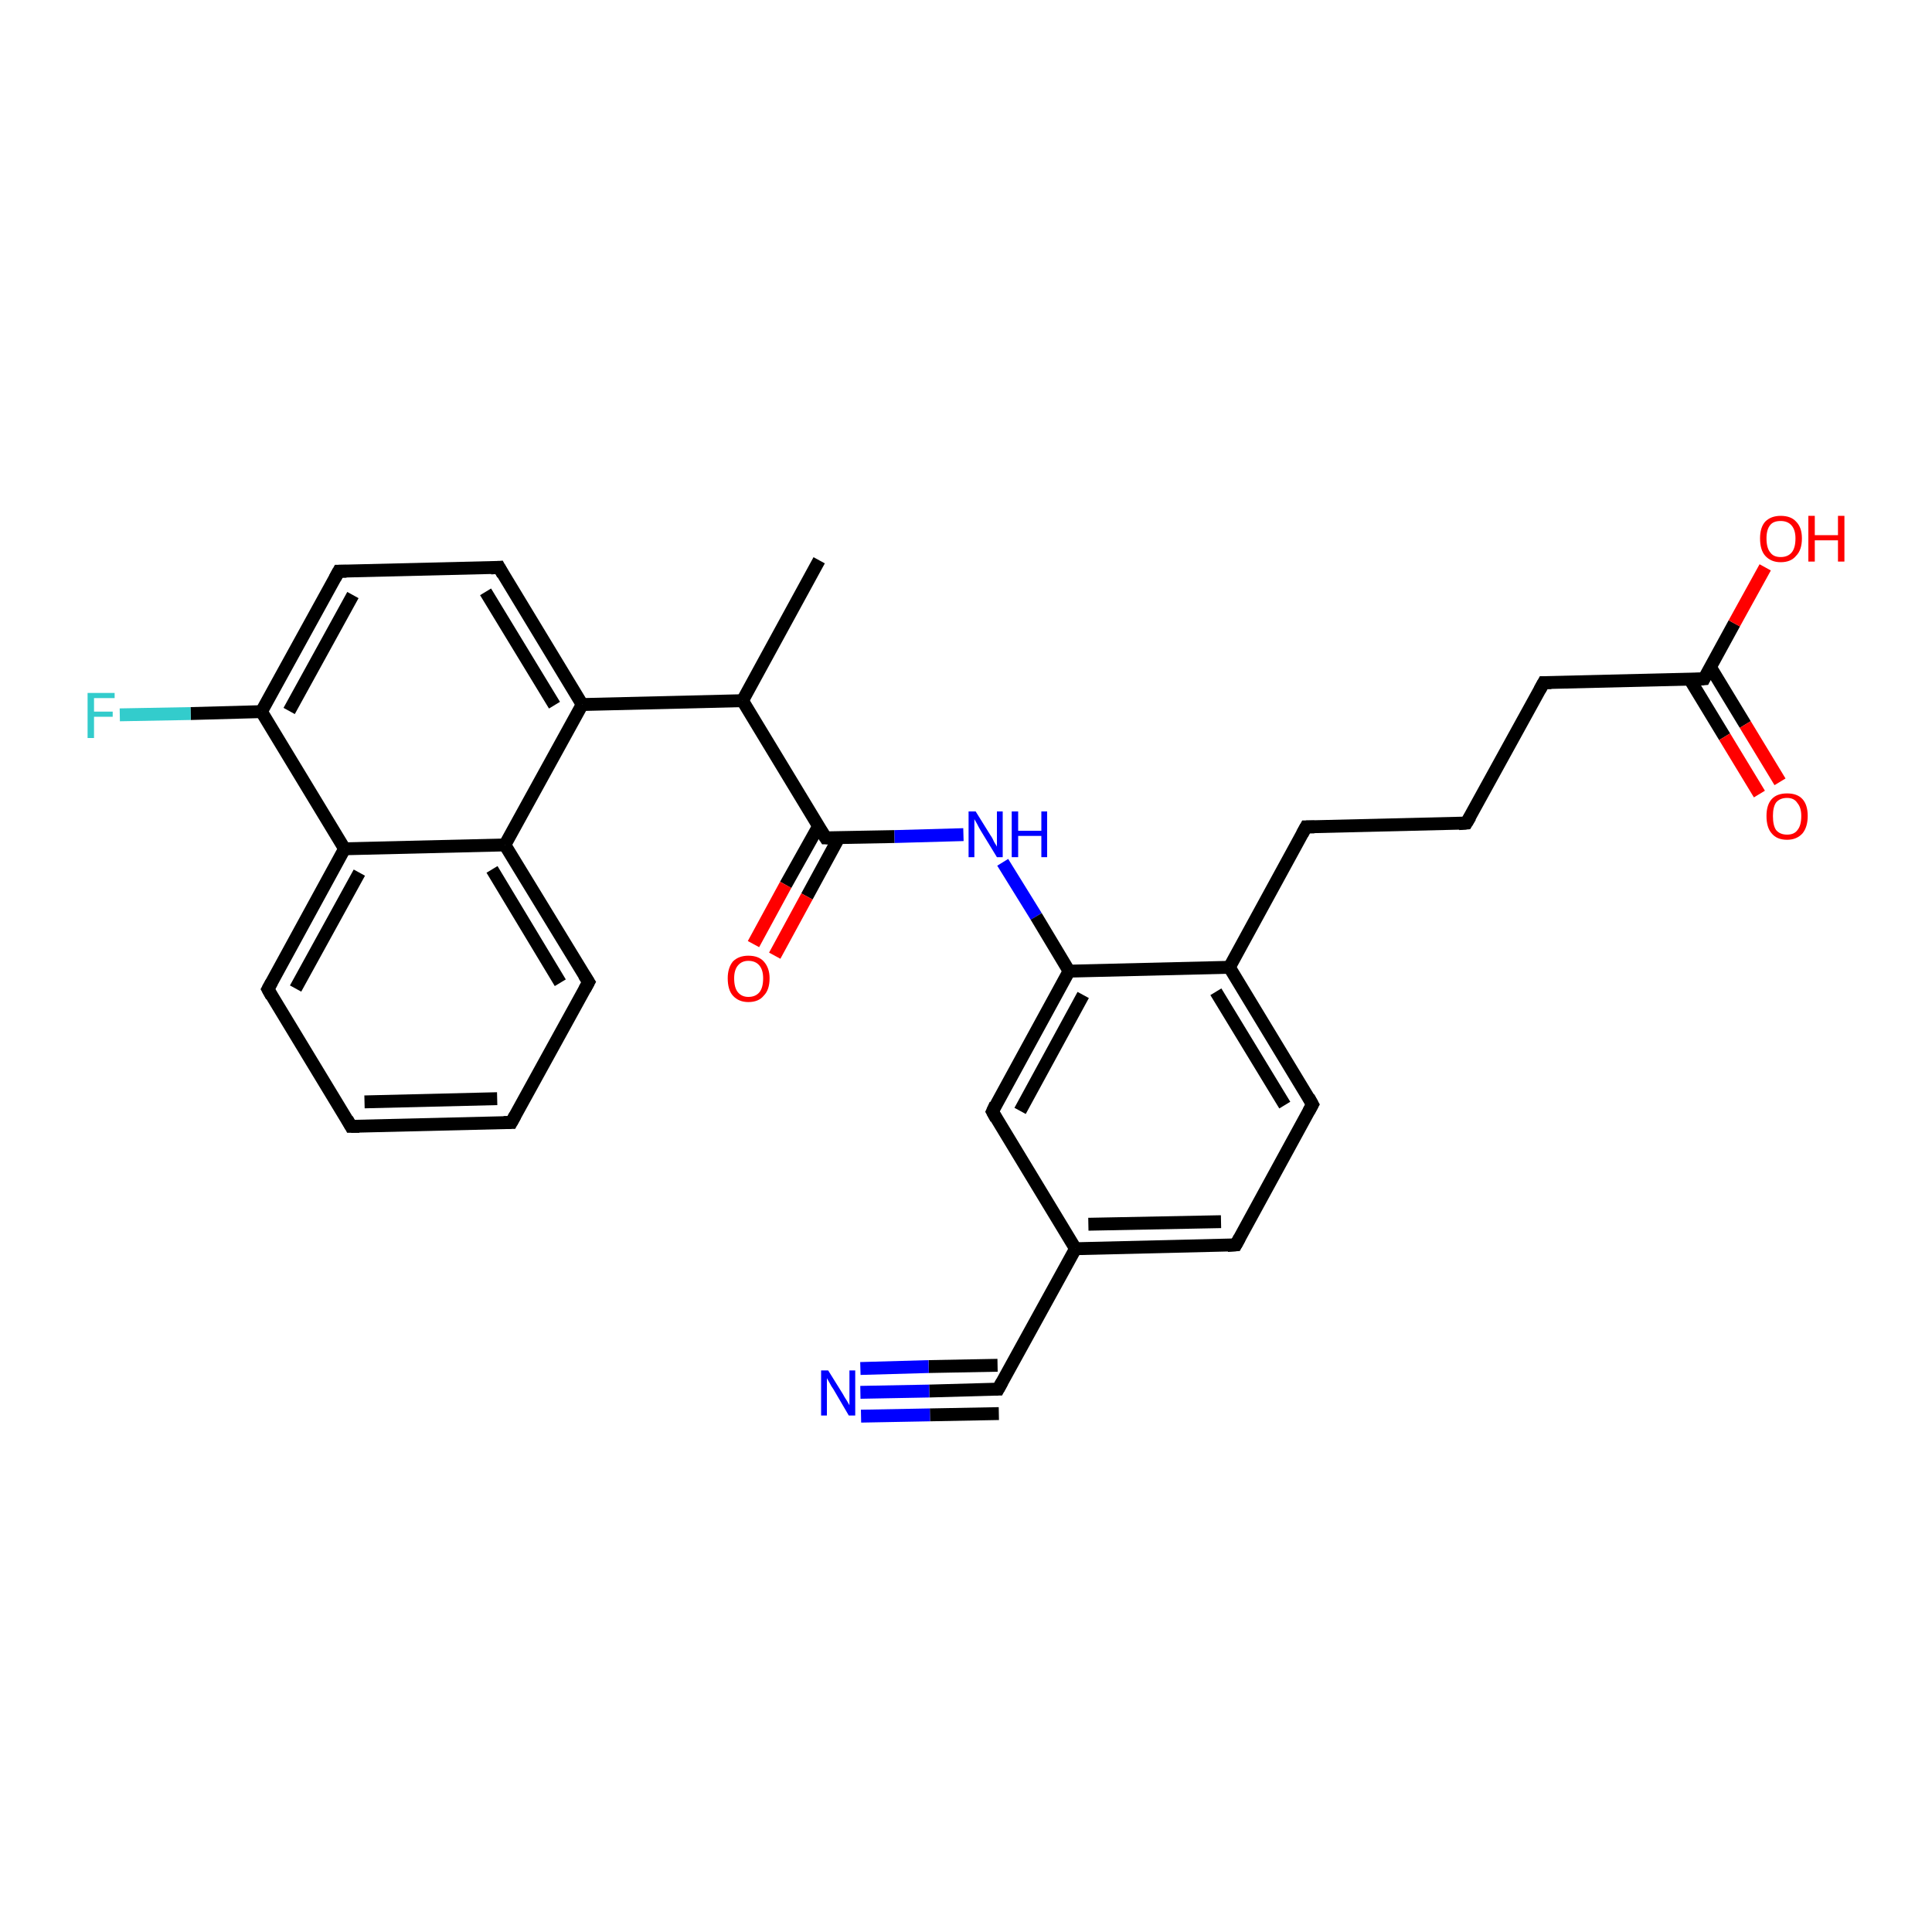 <?xml version='1.0' encoding='iso-8859-1'?>
<svg version='1.1' baseProfile='full'
              xmlns='http://www.w3.org/2000/svg'
                      xmlns:rdkit='http://www.rdkit.org/xml'
                      xmlns:xlink='http://www.w3.org/1999/xlink'
                  xml:space='preserve'
width='300px' height='300px' viewBox='0 0 300 300'>
<!-- END OF HEADER -->
<rect style='opacity:1.0;fill:#FFFFFF;stroke:none' width='300.0' height='300.0' x='0.0' y='0.0'> </rect>
<path class='bond-0 atom-0 atom-1' d='M 127.2,87.0 L 115.3,108.8' style='fill:none;fill-rule:evenodd;stroke:#000000;stroke-width:2.0px;stroke-linecap:butt;stroke-linejoin:miter;stroke-opacity:1' />
<path class='bond-1 atom-1 atom-2' d='M 115.3,108.8 L 128.2,130.1' style='fill:none;fill-rule:evenodd;stroke:#000000;stroke-width:2.0px;stroke-linecap:butt;stroke-linejoin:miter;stroke-opacity:1' />
<path class='bond-2 atom-2 atom-3' d='M 127.1,128.3 L 122.0,137.4' style='fill:none;fill-rule:evenodd;stroke:#000000;stroke-width:2.0px;stroke-linecap:butt;stroke-linejoin:miter;stroke-opacity:1' />
<path class='bond-2 atom-2 atom-3' d='M 122.0,137.4 L 117.0,146.6' style='fill:none;fill-rule:evenodd;stroke:#FF0000;stroke-width:2.0px;stroke-linecap:butt;stroke-linejoin:miter;stroke-opacity:1' />
<path class='bond-2 atom-2 atom-3' d='M 130.3,130.0 L 125.3,139.2' style='fill:none;fill-rule:evenodd;stroke:#000000;stroke-width:2.0px;stroke-linecap:butt;stroke-linejoin:miter;stroke-opacity:1' />
<path class='bond-2 atom-2 atom-3' d='M 125.3,139.2 L 120.3,148.4' style='fill:none;fill-rule:evenodd;stroke:#FF0000;stroke-width:2.0px;stroke-linecap:butt;stroke-linejoin:miter;stroke-opacity:1' />
<path class='bond-3 atom-2 atom-4' d='M 128.2,130.1 L 138.9,129.9' style='fill:none;fill-rule:evenodd;stroke:#000000;stroke-width:2.0px;stroke-linecap:butt;stroke-linejoin:miter;stroke-opacity:1' />
<path class='bond-3 atom-2 atom-4' d='M 138.9,129.9 L 149.6,129.6' style='fill:none;fill-rule:evenodd;stroke:#0000FF;stroke-width:2.0px;stroke-linecap:butt;stroke-linejoin:miter;stroke-opacity:1' />
<path class='bond-4 atom-4 atom-5' d='M 155.7,133.9 L 160.9,142.3' style='fill:none;fill-rule:evenodd;stroke:#0000FF;stroke-width:2.0px;stroke-linecap:butt;stroke-linejoin:miter;stroke-opacity:1' />
<path class='bond-4 atom-4 atom-5' d='M 160.9,142.3 L 166.0,150.8' style='fill:none;fill-rule:evenodd;stroke:#000000;stroke-width:2.0px;stroke-linecap:butt;stroke-linejoin:miter;stroke-opacity:1' />
<path class='bond-5 atom-5 atom-6' d='M 166.0,150.8 L 154.1,172.6' style='fill:none;fill-rule:evenodd;stroke:#000000;stroke-width:2.0px;stroke-linecap:butt;stroke-linejoin:miter;stroke-opacity:1' />
<path class='bond-5 atom-5 atom-6' d='M 168.2,154.5 L 158.4,172.5' style='fill:none;fill-rule:evenodd;stroke:#000000;stroke-width:2.0px;stroke-linecap:butt;stroke-linejoin:miter;stroke-opacity:1' />
<path class='bond-6 atom-6 atom-7' d='M 154.1,172.6 L 167.0,193.9' style='fill:none;fill-rule:evenodd;stroke:#000000;stroke-width:2.0px;stroke-linecap:butt;stroke-linejoin:miter;stroke-opacity:1' />
<path class='bond-7 atom-7 atom-8' d='M 167.0,193.9 L 191.9,193.3' style='fill:none;fill-rule:evenodd;stroke:#000000;stroke-width:2.0px;stroke-linecap:butt;stroke-linejoin:miter;stroke-opacity:1' />
<path class='bond-7 atom-7 atom-8' d='M 169.0,190.1 L 189.6,189.7' style='fill:none;fill-rule:evenodd;stroke:#000000;stroke-width:2.0px;stroke-linecap:butt;stroke-linejoin:miter;stroke-opacity:1' />
<path class='bond-8 atom-8 atom-9' d='M 191.9,193.3 L 203.8,171.5' style='fill:none;fill-rule:evenodd;stroke:#000000;stroke-width:2.0px;stroke-linecap:butt;stroke-linejoin:miter;stroke-opacity:1' />
<path class='bond-9 atom-9 atom-10' d='M 203.8,171.5 L 190.9,150.2' style='fill:none;fill-rule:evenodd;stroke:#000000;stroke-width:2.0px;stroke-linecap:butt;stroke-linejoin:miter;stroke-opacity:1' />
<path class='bond-9 atom-9 atom-10' d='M 199.5,171.6 L 188.8,154.0' style='fill:none;fill-rule:evenodd;stroke:#000000;stroke-width:2.0px;stroke-linecap:butt;stroke-linejoin:miter;stroke-opacity:1' />
<path class='bond-10 atom-10 atom-11' d='M 190.9,150.2 L 202.8,128.4' style='fill:none;fill-rule:evenodd;stroke:#000000;stroke-width:2.0px;stroke-linecap:butt;stroke-linejoin:miter;stroke-opacity:1' />
<path class='bond-11 atom-11 atom-12' d='M 202.8,128.4 L 227.7,127.8' style='fill:none;fill-rule:evenodd;stroke:#000000;stroke-width:2.0px;stroke-linecap:butt;stroke-linejoin:miter;stroke-opacity:1' />
<path class='bond-12 atom-12 atom-13' d='M 227.7,127.8 L 239.7,106.0' style='fill:none;fill-rule:evenodd;stroke:#000000;stroke-width:2.0px;stroke-linecap:butt;stroke-linejoin:miter;stroke-opacity:1' />
<path class='bond-13 atom-13 atom-14' d='M 239.7,106.0 L 264.6,105.4' style='fill:none;fill-rule:evenodd;stroke:#000000;stroke-width:2.0px;stroke-linecap:butt;stroke-linejoin:miter;stroke-opacity:1' />
<path class='bond-14 atom-14 atom-15' d='M 264.6,105.4 L 269.3,96.8' style='fill:none;fill-rule:evenodd;stroke:#000000;stroke-width:2.0px;stroke-linecap:butt;stroke-linejoin:miter;stroke-opacity:1' />
<path class='bond-14 atom-14 atom-15' d='M 269.3,96.8 L 274.1,88.1' style='fill:none;fill-rule:evenodd;stroke:#FF0000;stroke-width:2.0px;stroke-linecap:butt;stroke-linejoin:miter;stroke-opacity:1' />
<path class='bond-15 atom-14 atom-16' d='M 262.4,105.5 L 267.8,114.4' style='fill:none;fill-rule:evenodd;stroke:#000000;stroke-width:2.0px;stroke-linecap:butt;stroke-linejoin:miter;stroke-opacity:1' />
<path class='bond-15 atom-14 atom-16' d='M 267.8,114.4 L 273.2,123.3' style='fill:none;fill-rule:evenodd;stroke:#FF0000;stroke-width:2.0px;stroke-linecap:butt;stroke-linejoin:miter;stroke-opacity:1' />
<path class='bond-15 atom-14 atom-16' d='M 265.6,103.6 L 271.0,112.5' style='fill:none;fill-rule:evenodd;stroke:#000000;stroke-width:2.0px;stroke-linecap:butt;stroke-linejoin:miter;stroke-opacity:1' />
<path class='bond-15 atom-14 atom-16' d='M 271.0,112.5 L 276.4,121.4' style='fill:none;fill-rule:evenodd;stroke:#FF0000;stroke-width:2.0px;stroke-linecap:butt;stroke-linejoin:miter;stroke-opacity:1' />
<path class='bond-16 atom-7 atom-17' d='M 167.0,193.9 L 155.0,215.7' style='fill:none;fill-rule:evenodd;stroke:#000000;stroke-width:2.0px;stroke-linecap:butt;stroke-linejoin:miter;stroke-opacity:1' />
<path class='bond-17 atom-17 atom-18' d='M 155.0,215.7 L 144.3,216.0' style='fill:none;fill-rule:evenodd;stroke:#000000;stroke-width:2.0px;stroke-linecap:butt;stroke-linejoin:miter;stroke-opacity:1' />
<path class='bond-17 atom-17 atom-18' d='M 144.3,216.0 L 133.6,216.2' style='fill:none;fill-rule:evenodd;stroke:#0000FF;stroke-width:2.0px;stroke-linecap:butt;stroke-linejoin:miter;stroke-opacity:1' />
<path class='bond-17 atom-17 atom-18' d='M 155.1,219.5 L 144.4,219.7' style='fill:none;fill-rule:evenodd;stroke:#000000;stroke-width:2.0px;stroke-linecap:butt;stroke-linejoin:miter;stroke-opacity:1' />
<path class='bond-17 atom-17 atom-18' d='M 144.4,219.7 L 133.7,219.9' style='fill:none;fill-rule:evenodd;stroke:#0000FF;stroke-width:2.0px;stroke-linecap:butt;stroke-linejoin:miter;stroke-opacity:1' />
<path class='bond-17 atom-17 atom-18' d='M 154.9,212.0 L 144.2,212.2' style='fill:none;fill-rule:evenodd;stroke:#000000;stroke-width:2.0px;stroke-linecap:butt;stroke-linejoin:miter;stroke-opacity:1' />
<path class='bond-17 atom-17 atom-18' d='M 144.2,212.2 L 133.6,212.5' style='fill:none;fill-rule:evenodd;stroke:#0000FF;stroke-width:2.0px;stroke-linecap:butt;stroke-linejoin:miter;stroke-opacity:1' />
<path class='bond-18 atom-1 atom-19' d='M 115.3,108.8 L 90.4,109.4' style='fill:none;fill-rule:evenodd;stroke:#000000;stroke-width:2.0px;stroke-linecap:butt;stroke-linejoin:miter;stroke-opacity:1' />
<path class='bond-19 atom-19 atom-20' d='M 90.4,109.4 L 77.5,88.1' style='fill:none;fill-rule:evenodd;stroke:#000000;stroke-width:2.0px;stroke-linecap:butt;stroke-linejoin:miter;stroke-opacity:1' />
<path class='bond-19 atom-19 atom-20' d='M 86.1,109.5 L 75.4,91.9' style='fill:none;fill-rule:evenodd;stroke:#000000;stroke-width:2.0px;stroke-linecap:butt;stroke-linejoin:miter;stroke-opacity:1' />
<path class='bond-20 atom-20 atom-21' d='M 77.5,88.1 L 52.6,88.7' style='fill:none;fill-rule:evenodd;stroke:#000000;stroke-width:2.0px;stroke-linecap:butt;stroke-linejoin:miter;stroke-opacity:1' />
<path class='bond-21 atom-21 atom-22' d='M 52.6,88.7 L 40.6,110.5' style='fill:none;fill-rule:evenodd;stroke:#000000;stroke-width:2.0px;stroke-linecap:butt;stroke-linejoin:miter;stroke-opacity:1' />
<path class='bond-21 atom-21 atom-22' d='M 54.8,92.4 L 44.9,110.4' style='fill:none;fill-rule:evenodd;stroke:#000000;stroke-width:2.0px;stroke-linecap:butt;stroke-linejoin:miter;stroke-opacity:1' />
<path class='bond-22 atom-22 atom-23' d='M 40.6,110.5 L 29.6,110.8' style='fill:none;fill-rule:evenodd;stroke:#000000;stroke-width:2.0px;stroke-linecap:butt;stroke-linejoin:miter;stroke-opacity:1' />
<path class='bond-22 atom-22 atom-23' d='M 29.6,110.8 L 18.6,111.0' style='fill:none;fill-rule:evenodd;stroke:#33CCCC;stroke-width:2.0px;stroke-linecap:butt;stroke-linejoin:miter;stroke-opacity:1' />
<path class='bond-23 atom-22 atom-24' d='M 40.6,110.5 L 53.5,131.8' style='fill:none;fill-rule:evenodd;stroke:#000000;stroke-width:2.0px;stroke-linecap:butt;stroke-linejoin:miter;stroke-opacity:1' />
<path class='bond-24 atom-24 atom-25' d='M 53.5,131.8 L 41.6,153.6' style='fill:none;fill-rule:evenodd;stroke:#000000;stroke-width:2.0px;stroke-linecap:butt;stroke-linejoin:miter;stroke-opacity:1' />
<path class='bond-24 atom-24 atom-25' d='M 55.8,135.5 L 45.9,153.5' style='fill:none;fill-rule:evenodd;stroke:#000000;stroke-width:2.0px;stroke-linecap:butt;stroke-linejoin:miter;stroke-opacity:1' />
<path class='bond-25 atom-25 atom-26' d='M 41.6,153.6 L 54.5,174.9' style='fill:none;fill-rule:evenodd;stroke:#000000;stroke-width:2.0px;stroke-linecap:butt;stroke-linejoin:miter;stroke-opacity:1' />
<path class='bond-26 atom-26 atom-27' d='M 54.5,174.9 L 79.4,174.3' style='fill:none;fill-rule:evenodd;stroke:#000000;stroke-width:2.0px;stroke-linecap:butt;stroke-linejoin:miter;stroke-opacity:1' />
<path class='bond-26 atom-26 atom-27' d='M 56.6,171.1 L 77.2,170.6' style='fill:none;fill-rule:evenodd;stroke:#000000;stroke-width:2.0px;stroke-linecap:butt;stroke-linejoin:miter;stroke-opacity:1' />
<path class='bond-27 atom-27 atom-28' d='M 79.4,174.3 L 91.4,152.5' style='fill:none;fill-rule:evenodd;stroke:#000000;stroke-width:2.0px;stroke-linecap:butt;stroke-linejoin:miter;stroke-opacity:1' />
<path class='bond-28 atom-28 atom-29' d='M 91.4,152.5 L 78.4,131.2' style='fill:none;fill-rule:evenodd;stroke:#000000;stroke-width:2.0px;stroke-linecap:butt;stroke-linejoin:miter;stroke-opacity:1' />
<path class='bond-28 atom-28 atom-29' d='M 87.0,152.6 L 76.4,135.0' style='fill:none;fill-rule:evenodd;stroke:#000000;stroke-width:2.0px;stroke-linecap:butt;stroke-linejoin:miter;stroke-opacity:1' />
<path class='bond-29 atom-10 atom-5' d='M 190.9,150.2 L 166.0,150.8' style='fill:none;fill-rule:evenodd;stroke:#000000;stroke-width:2.0px;stroke-linecap:butt;stroke-linejoin:miter;stroke-opacity:1' />
<path class='bond-30 atom-29 atom-19' d='M 78.4,131.2 L 90.4,109.4' style='fill:none;fill-rule:evenodd;stroke:#000000;stroke-width:2.0px;stroke-linecap:butt;stroke-linejoin:miter;stroke-opacity:1' />
<path class='bond-31 atom-29 atom-24' d='M 78.4,131.2 L 53.5,131.8' style='fill:none;fill-rule:evenodd;stroke:#000000;stroke-width:2.0px;stroke-linecap:butt;stroke-linejoin:miter;stroke-opacity:1' />
<path d='M 127.5,129.0 L 128.2,130.1 L 128.7,130.1' style='fill:none;stroke:#000000;stroke-width:2.0px;stroke-linecap:butt;stroke-linejoin:miter;stroke-opacity:1;' />
<path d='M 154.6,171.5 L 154.1,172.6 L 154.7,173.7' style='fill:none;stroke:#000000;stroke-width:2.0px;stroke-linecap:butt;stroke-linejoin:miter;stroke-opacity:1;' />
<path d='M 190.6,193.4 L 191.9,193.3 L 192.5,192.2' style='fill:none;stroke:#000000;stroke-width:2.0px;stroke-linecap:butt;stroke-linejoin:miter;stroke-opacity:1;' />
<path d='M 203.2,172.6 L 203.8,171.5 L 203.2,170.4' style='fill:none;stroke:#000000;stroke-width:2.0px;stroke-linecap:butt;stroke-linejoin:miter;stroke-opacity:1;' />
<path d='M 202.2,129.5 L 202.8,128.4 L 204.1,128.4' style='fill:none;stroke:#000000;stroke-width:2.0px;stroke-linecap:butt;stroke-linejoin:miter;stroke-opacity:1;' />
<path d='M 226.5,127.9 L 227.7,127.8 L 228.3,126.8' style='fill:none;stroke:#000000;stroke-width:2.0px;stroke-linecap:butt;stroke-linejoin:miter;stroke-opacity:1;' />
<path d='M 239.1,107.1 L 239.7,106.0 L 240.9,106.0' style='fill:none;stroke:#000000;stroke-width:2.0px;stroke-linecap:butt;stroke-linejoin:miter;stroke-opacity:1;' />
<path d='M 263.3,105.5 L 264.6,105.4 L 264.8,105.0' style='fill:none;stroke:#000000;stroke-width:2.0px;stroke-linecap:butt;stroke-linejoin:miter;stroke-opacity:1;' />
<path d='M 155.6,214.6 L 155.0,215.7 L 154.5,215.7' style='fill:none;stroke:#000000;stroke-width:2.0px;stroke-linecap:butt;stroke-linejoin:miter;stroke-opacity:1;' />
<path d='M 78.1,89.2 L 77.5,88.1 L 76.2,88.2' style='fill:none;stroke:#000000;stroke-width:2.0px;stroke-linecap:butt;stroke-linejoin:miter;stroke-opacity:1;' />
<path d='M 53.8,88.7 L 52.6,88.7 L 52.0,89.8' style='fill:none;stroke:#000000;stroke-width:2.0px;stroke-linecap:butt;stroke-linejoin:miter;stroke-opacity:1;' />
<path d='M 42.2,152.5 L 41.6,153.6 L 42.2,154.7' style='fill:none;stroke:#000000;stroke-width:2.0px;stroke-linecap:butt;stroke-linejoin:miter;stroke-opacity:1;' />
<path d='M 53.9,173.8 L 54.5,174.9 L 55.8,174.9' style='fill:none;stroke:#000000;stroke-width:2.0px;stroke-linecap:butt;stroke-linejoin:miter;stroke-opacity:1;' />
<path d='M 78.2,174.3 L 79.4,174.3 L 80.0,173.2' style='fill:none;stroke:#000000;stroke-width:2.0px;stroke-linecap:butt;stroke-linejoin:miter;stroke-opacity:1;' />
<path d='M 90.8,153.6 L 91.4,152.5 L 90.7,151.4' style='fill:none;stroke:#000000;stroke-width:2.0px;stroke-linecap:butt;stroke-linejoin:miter;stroke-opacity:1;' />
<path class='atom-3' d='M 113.0 151.9
Q 113.0 150.3, 113.8 149.3
Q 114.7 148.4, 116.2 148.4
Q 117.8 148.4, 118.6 149.3
Q 119.5 150.3, 119.5 151.9
Q 119.5 153.7, 118.6 154.6
Q 117.8 155.6, 116.2 155.6
Q 114.7 155.6, 113.8 154.6
Q 113.0 153.7, 113.0 151.9
M 116.2 154.8
Q 117.3 154.8, 117.9 154.1
Q 118.5 153.4, 118.5 151.9
Q 118.5 150.6, 117.9 149.9
Q 117.3 149.2, 116.2 149.2
Q 115.2 149.2, 114.6 149.9
Q 114.0 150.6, 114.0 151.9
Q 114.0 153.4, 114.6 154.1
Q 115.2 154.8, 116.2 154.8
' fill='#FF0000'/>
<path class='atom-4' d='M 151.5 126.0
L 153.8 129.7
Q 154.1 130.1, 154.4 130.8
Q 154.8 131.4, 154.8 131.5
L 154.8 126.0
L 155.7 126.0
L 155.7 133.1
L 154.8 133.1
L 152.3 129.0
Q 152.0 128.5, 151.7 127.9
Q 151.4 127.4, 151.3 127.2
L 151.3 133.1
L 150.4 133.1
L 150.4 126.0
L 151.5 126.0
' fill='#0000FF'/>
<path class='atom-4' d='M 157.1 126.0
L 158.1 126.0
L 158.1 129.0
L 161.7 129.0
L 161.7 126.0
L 162.6 126.0
L 162.6 133.1
L 161.7 133.1
L 161.7 129.8
L 158.1 129.8
L 158.1 133.1
L 157.1 133.1
L 157.1 126.0
' fill='#0000FF'/>
<path class='atom-15' d='M 273.3 83.6
Q 273.3 81.9, 274.1 81.0
Q 275.0 80.1, 276.5 80.1
Q 278.1 80.1, 278.9 81.0
Q 279.8 81.9, 279.8 83.6
Q 279.8 85.4, 278.9 86.3
Q 278.1 87.3, 276.5 87.3
Q 275.0 87.3, 274.1 86.3
Q 273.3 85.4, 273.3 83.6
M 276.5 86.5
Q 277.6 86.5, 278.2 85.8
Q 278.8 85.1, 278.8 83.6
Q 278.8 82.3, 278.2 81.6
Q 277.6 80.9, 276.5 80.9
Q 275.4 80.9, 274.9 81.5
Q 274.3 82.2, 274.3 83.6
Q 274.3 85.1, 274.9 85.8
Q 275.4 86.5, 276.5 86.5
' fill='#FF0000'/>
<path class='atom-15' d='M 280.8 80.1
L 281.8 80.1
L 281.8 83.1
L 285.4 83.1
L 285.4 80.1
L 286.4 80.1
L 286.4 87.2
L 285.4 87.2
L 285.4 83.9
L 281.8 83.9
L 281.8 87.2
L 280.8 87.2
L 280.8 80.1
' fill='#FF0000'/>
<path class='atom-16' d='M 274.3 126.7
Q 274.3 125.0, 275.1 124.1
Q 275.9 123.2, 277.5 123.2
Q 279.1 123.2, 279.9 124.1
Q 280.7 125.0, 280.7 126.7
Q 280.7 128.4, 279.9 129.4
Q 279.0 130.4, 277.5 130.4
Q 275.9 130.4, 275.1 129.4
Q 274.3 128.5, 274.3 126.7
M 277.5 129.6
Q 278.6 129.6, 279.1 128.9
Q 279.7 128.2, 279.7 126.7
Q 279.7 125.4, 279.1 124.7
Q 278.6 123.9, 277.5 123.9
Q 276.4 123.9, 275.8 124.6
Q 275.3 125.3, 275.3 126.7
Q 275.3 128.2, 275.8 128.9
Q 276.4 129.6, 277.5 129.6
' fill='#FF0000'/>
<path class='atom-18' d='M 128.6 212.8
L 130.9 216.5
Q 131.1 216.9, 131.5 217.5
Q 131.9 218.2, 131.9 218.2
L 131.9 212.8
L 132.8 212.8
L 132.8 219.8
L 131.8 219.8
L 129.4 215.7
Q 129.1 215.3, 128.8 214.7
Q 128.5 214.2, 128.4 214.0
L 128.4 219.8
L 127.5 219.8
L 127.5 212.8
L 128.6 212.8
' fill='#0000FF'/>
<path class='atom-23' d='M 13.6 107.6
L 17.8 107.6
L 17.8 108.4
L 14.6 108.4
L 14.6 110.5
L 17.5 110.5
L 17.5 111.3
L 14.6 111.3
L 14.6 114.6
L 13.6 114.6
L 13.6 107.6
' fill='#33CCCC'/>
</svg>

